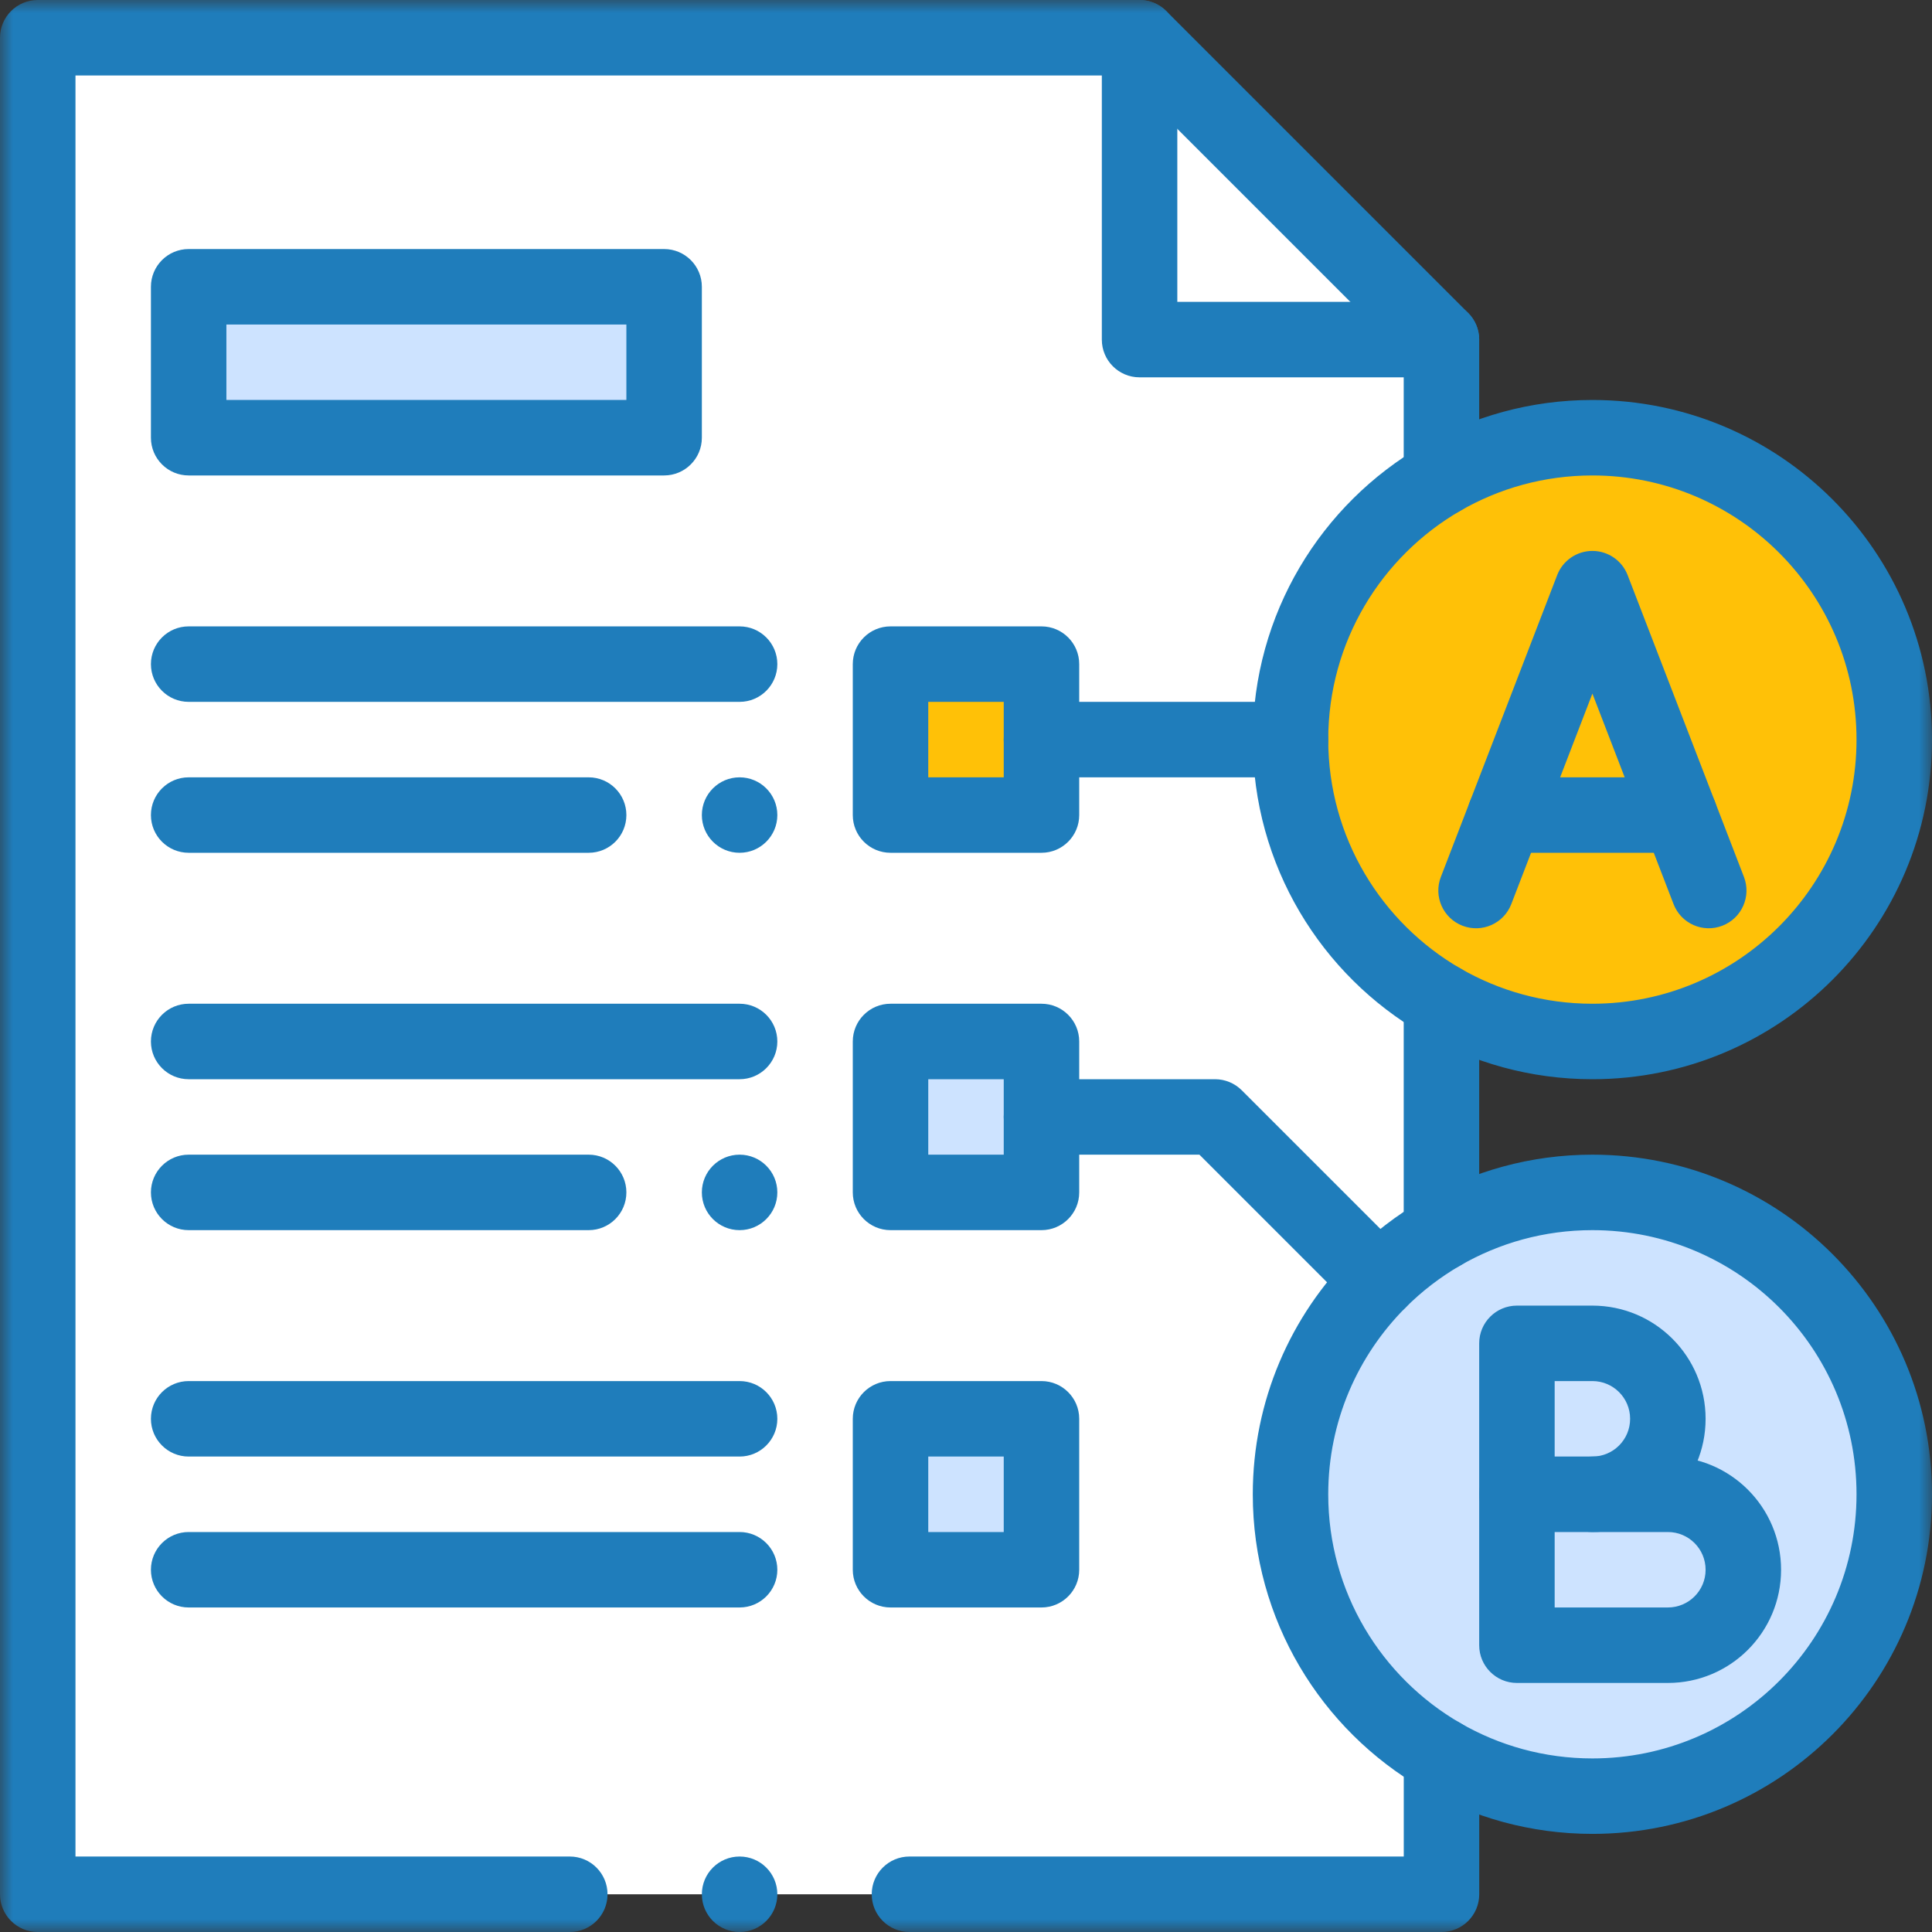 <svg width="75" height="75" viewBox="0 0 75 75" fill="none" xmlns="http://www.w3.org/2000/svg">
<rect x="0" y="0" width="75" height="75" fill="#333333" stroke="none"/>
<path d="M44.238 1.465H1.465V73.535H55.957V13.184L44.238 1.465Z" fill="white"/>
<mask id="mask0_258_3861" style="mask-type:luminance" maskUnits="userSpaceOnUse" x="0" y="0" width="75" height="75">
<path d="M0 7.62939e-06H75V75H0V7.62939e-06Z" fill="white"/>
</mask>
<g mask="url(#mask0_258_3861)">
<path d="M61.816 16.992C55.344 16.992 50.098 22.24 50.098 28.711C50.098 35.183 55.345 40.43 61.816 40.43C68.288 40.43 73.535 35.183 73.535 28.711C73.535 22.239 68.288 16.992 61.816 16.992Z" fill="#FFC107"/>
<path d="M40.43 31.641H34.57V25.781H40.43V31.641Z" fill="#FFC107"/>
<path d="M61.816 46.289C55.306 46.289 50.098 51.575 50.098 58.008C50.098 64.48 55.345 69.727 61.816 69.727C68.288 69.727 73.535 64.48 73.535 58.008C73.535 51.536 68.288 46.289 61.816 46.289Z" fill="#CDE3FF"/>
<path d="M34.57 60.938H40.43V55.078H34.57V60.938Z" fill="#CDE3FF"/>
<path d="M34.57 46.289H40.43V40.43H34.57V46.289Z" fill="#CDE3FF"/>
<path d="M7.324 16.992H25.781V11.133H7.324V16.992Z" fill="#CDE3FF"/>
<path d="M28.711 30.176C29.52 30.176 30.176 30.832 30.176 31.641C30.176 32.449 29.52 33.105 28.711 33.105C27.902 33.105 27.246 32.449 27.246 31.641C27.246 30.832 27.902 30.176 28.711 30.176Z" fill="#1F7DBB"/>
<path d="M28.711 44.824C29.52 44.824 30.176 45.48 30.176 46.289C30.176 47.098 29.52 47.754 28.711 47.754C27.902 47.754 27.246 47.098 27.246 46.289C27.246 45.48 27.902 44.824 28.711 44.824Z" fill="#1F7DBB"/>
<path fill-rule="evenodd" clip-rule="evenodd" d="M55.224 69.428C57.165 70.548 59.417 71.191 61.816 71.191C69.097 71.191 75 65.288 75 58.008C75 50.727 69.097 44.824 61.816 44.824C59.417 44.824 57.165 45.467 55.224 46.588L55.222 46.589C54.224 47.168 53.306 47.873 52.494 48.685L52.494 48.686C50.111 51.07 48.633 54.368 48.633 58.008C48.633 62.889 51.287 67.149 55.223 69.427L55.224 69.428ZM56.69 66.891C53.622 65.115 51.562 61.801 51.562 58.008C51.562 55.177 52.709 52.615 54.566 50.757C55.197 50.125 55.912 49.576 56.691 49.124C58.199 48.253 59.947 47.754 61.816 47.754C67.479 47.754 72.07 52.345 72.07 58.008C72.07 63.67 67.479 68.262 61.816 68.262C59.947 68.262 58.198 67.762 56.69 66.891Z" fill="#1F7DBB"/>
<path fill-rule="evenodd" clip-rule="evenodd" d="M55.224 40.131C57.165 41.252 59.417 41.895 61.816 41.895C69.097 41.895 75 35.992 75 28.711C75 21.43 69.097 15.527 61.816 15.527C59.417 15.527 57.165 16.17 55.224 17.291L55.223 17.292C51.287 19.57 48.633 23.829 48.633 28.711C48.633 33.593 51.287 37.852 55.223 40.13L55.224 40.131ZM56.69 37.594C53.622 35.818 51.562 32.504 51.562 28.711C51.562 24.918 53.621 21.605 56.69 19.828M56.69 37.594C58.198 38.465 59.947 38.965 61.816 38.965C67.479 38.965 72.07 34.373 72.07 28.711C72.07 23.048 67.479 18.457 61.816 18.457C59.947 18.457 58.198 18.957 56.69 19.828" fill="#1F7DBB"/>
<path fill-rule="evenodd" clip-rule="evenodd" d="M58.887 59.473C59.696 59.473 60.352 58.817 60.352 58.008V53.613H61.816C62.626 53.613 63.281 54.269 63.281 55.078C63.281 55.888 62.626 56.543 61.816 56.543C61.007 56.543 60.352 57.199 60.352 58.008C60.352 58.817 61.007 59.473 61.816 59.473C64.244 59.473 66.211 57.506 66.211 55.078C66.211 52.651 64.244 50.684 61.816 50.684H58.887C58.078 50.684 57.422 51.339 57.422 52.148V58.008C57.422 58.817 58.078 59.473 58.887 59.473Z" fill="#1F7DBB"/>
<path fill-rule="evenodd" clip-rule="evenodd" d="M57.422 63.867C57.422 64.676 58.078 65.332 58.887 65.332H64.746C67.174 65.332 69.141 63.365 69.141 60.938C69.141 58.51 67.174 56.543 64.746 56.543H58.887C58.078 56.543 57.422 57.199 57.422 58.008V63.867ZM60.352 62.402V59.473H64.746C65.556 59.473 66.211 60.128 66.211 60.938C66.211 61.747 65.556 62.402 64.746 62.402H60.352Z" fill="#1F7DBB"/>
<path fill-rule="evenodd" clip-rule="evenodd" d="M56.774 35.937C57.529 36.228 58.377 35.852 58.668 35.097L61.817 26.925L64.967 35.097C65.258 35.852 66.105 36.228 66.86 35.937C67.615 35.646 67.991 34.798 67.7 34.043L63.184 22.325C62.966 21.76 62.423 21.387 61.817 21.387C61.212 21.387 60.668 21.76 60.45 22.325L55.934 34.043C55.643 34.798 56.019 35.646 56.774 35.937Z" fill="#1F7DBB"/>
<path fill-rule="evenodd" clip-rule="evenodd" d="M56.965 31.641C56.965 32.45 57.621 33.105 58.43 33.105H65.205C66.014 33.105 66.669 32.45 66.669 31.641C66.669 30.832 66.014 30.176 65.205 30.176H58.43C57.621 30.176 56.965 30.832 56.965 31.641Z" fill="#1F7DBB"/>
<path fill-rule="evenodd" clip-rule="evenodd" d="M55.957 49.321C56.766 49.321 57.422 48.665 57.422 47.856V38.862C57.422 38.053 56.766 37.397 55.957 37.397C55.148 37.397 54.492 38.053 54.492 38.862V47.856C54.492 48.665 55.148 49.321 55.957 49.321Z" fill="#1F7DBB"/>
<path fill-rule="evenodd" clip-rule="evenodd" d="M42.773 13.184C42.773 13.993 43.429 14.648 44.238 14.648H55.957C56.766 14.648 57.422 13.993 57.422 13.184C57.422 12.375 56.766 11.719 55.957 11.719H45.703V1.465C45.703 0.656 45.047 9.53674e-07 44.238 9.53674e-07C43.429 9.53674e-07 42.773 0.656 42.773 1.465V13.184Z" fill="#1F7DBB"/>
<path fill-rule="evenodd" clip-rule="evenodd" d="M5.859 25.781C5.859 26.59 6.515 27.246 7.324 27.246H28.711C29.52 27.246 30.176 26.59 30.176 25.781C30.176 24.972 29.52 24.316 28.711 24.316H7.324C6.515 24.316 5.859 24.972 5.859 25.781Z" fill="#1F7DBB"/>
<path fill-rule="evenodd" clip-rule="evenodd" d="M5.859 31.641C5.859 32.45 6.515 33.105 7.324 33.105H22.852C23.661 33.105 24.316 32.45 24.316 31.641C24.316 30.832 23.661 30.176 22.852 30.176H7.324C6.515 30.176 5.859 30.832 5.859 31.641Z" fill="#1F7DBB"/>
<path fill-rule="evenodd" clip-rule="evenodd" d="M33.105 31.641C33.105 32.45 33.761 33.105 34.57 33.105H40.43C41.239 33.105 41.895 32.45 41.895 31.641V25.781C41.895 24.972 41.239 24.316 40.43 24.316H34.57C33.761 24.316 33.105 24.972 33.105 25.781V31.641ZM36.035 30.176V27.246H38.965V30.176H36.035Z" fill="#1F7DBB"/>
<path fill-rule="evenodd" clip-rule="evenodd" d="M33.105 46.289C33.105 47.098 33.761 47.754 34.57 47.754H40.43C41.239 47.754 41.895 47.098 41.895 46.289V40.43C41.895 39.621 41.239 38.965 40.43 38.965H34.57C33.761 38.965 33.105 39.621 33.105 40.43V46.289ZM36.035 44.824V41.895H38.965V44.824H36.035Z" fill="#1F7DBB"/>
<path fill-rule="evenodd" clip-rule="evenodd" d="M33.105 60.938C33.105 61.746 33.761 62.402 34.57 62.402H40.43C41.239 62.402 41.895 61.746 41.895 60.938V55.078C41.895 54.269 41.239 53.613 40.43 53.613H34.57C33.761 53.613 33.105 54.269 33.105 55.078V60.938ZM36.035 59.473V56.543H38.965V59.473H36.035Z" fill="#1F7DBB"/>
<path fill-rule="evenodd" clip-rule="evenodd" d="M5.859 40.43C5.859 41.239 6.515 41.895 7.324 41.895H28.711C29.52 41.895 30.176 41.239 30.176 40.43C30.176 39.621 29.52 38.965 28.711 38.965H7.324C6.515 38.965 5.859 39.621 5.859 40.43Z" fill="#1F7DBB"/>
<path fill-rule="evenodd" clip-rule="evenodd" d="M5.859 55.078C5.859 55.887 6.515 56.543 7.324 56.543H28.711C29.52 56.543 30.176 55.887 30.176 55.078C30.176 54.269 29.52 53.613 28.711 53.613H7.324C6.515 53.613 5.859 54.269 5.859 55.078Z" fill="#1F7DBB"/>
<path fill-rule="evenodd" clip-rule="evenodd" d="M5.859 60.938C5.859 61.746 6.515 62.402 7.324 62.402H28.711C29.52 62.402 30.176 61.746 30.176 60.938C30.176 60.129 29.52 59.473 28.711 59.473H7.324C6.515 59.473 5.859 60.129 5.859 60.938Z" fill="#1F7DBB"/>
<path fill-rule="evenodd" clip-rule="evenodd" d="M5.859 46.289C5.859 47.098 6.515 47.754 7.324 47.754H22.852C23.661 47.754 24.316 47.098 24.316 46.289C24.316 45.48 23.661 44.824 22.852 44.824H7.324C6.515 44.824 5.859 45.48 5.859 46.289Z" fill="#1F7DBB"/>
<path fill-rule="evenodd" clip-rule="evenodd" d="M38.965 28.711C38.965 29.52 39.621 30.176 40.43 30.176H50.098C50.907 30.176 51.562 29.52 51.562 28.711C51.562 27.902 50.907 27.246 50.098 27.246H40.43C39.621 27.246 38.965 27.902 38.965 28.711Z" fill="#1F7DBB"/>
<path fill-rule="evenodd" clip-rule="evenodd" d="M54.566 50.757C55.138 50.185 55.138 49.257 54.566 48.685L48.204 42.324C47.929 42.049 47.556 41.895 47.168 41.895H40.43C39.621 41.895 38.965 42.55 38.965 43.359C38.965 44.168 39.621 44.824 40.43 44.824H46.561L52.494 50.757C53.066 51.329 53.993 51.329 54.566 50.757Z" fill="#1F7DBB"/>
<path fill-rule="evenodd" clip-rule="evenodd" d="M5.859 16.992C5.859 17.801 6.515 18.457 7.324 18.457H25.781C26.59 18.457 27.246 17.801 27.246 16.992V11.133C27.246 10.324 26.59 9.668 25.781 9.668H7.324C6.515 9.668 5.859 10.324 5.859 11.133V16.992ZM8.789 15.527V12.598H24.316V15.527H8.789Z" fill="#1F7DBB"/>
<path d="M30.176 73.535C30.176 74.344 29.52 75 28.711 75C27.902 75 27.246 74.344 27.246 73.535C27.246 72.726 27.902 72.07 28.711 72.07C29.52 72.07 30.176 72.726 30.176 73.535Z" fill="#1F7DBB"/>
<path fill-rule="evenodd" clip-rule="evenodd" d="M33.84 73.535C33.84 74.344 34.496 75 35.305 75H55.959C56.768 75 57.424 74.344 57.424 73.535V68.159C57.424 67.35 56.768 66.694 55.959 66.694C55.15 66.694 54.494 67.35 54.494 68.159V72.07H35.305C34.496 72.07 33.84 72.726 33.84 73.535Z" fill="#1F7DBB"/>
<path fill-rule="evenodd" clip-rule="evenodd" d="M0 73.535C0 74.344 0.656 75 1.465 75H22.119C22.928 75 23.584 74.344 23.584 73.535C23.584 72.726 22.928 72.07 22.119 72.07H2.93V2.93H43.632L54.492 13.79V18.56C54.492 19.369 55.148 20.024 55.957 20.024C56.766 20.024 57.422 19.369 57.422 18.56V13.184C57.422 12.795 57.267 12.422 56.993 12.148L45.274 0.429C44.999 0.154 44.627 0 44.238 0H1.465C0.656 0 0 0.656 0 1.465V73.535Z" fill="#1F7DBB"/>
</g>
</svg>
